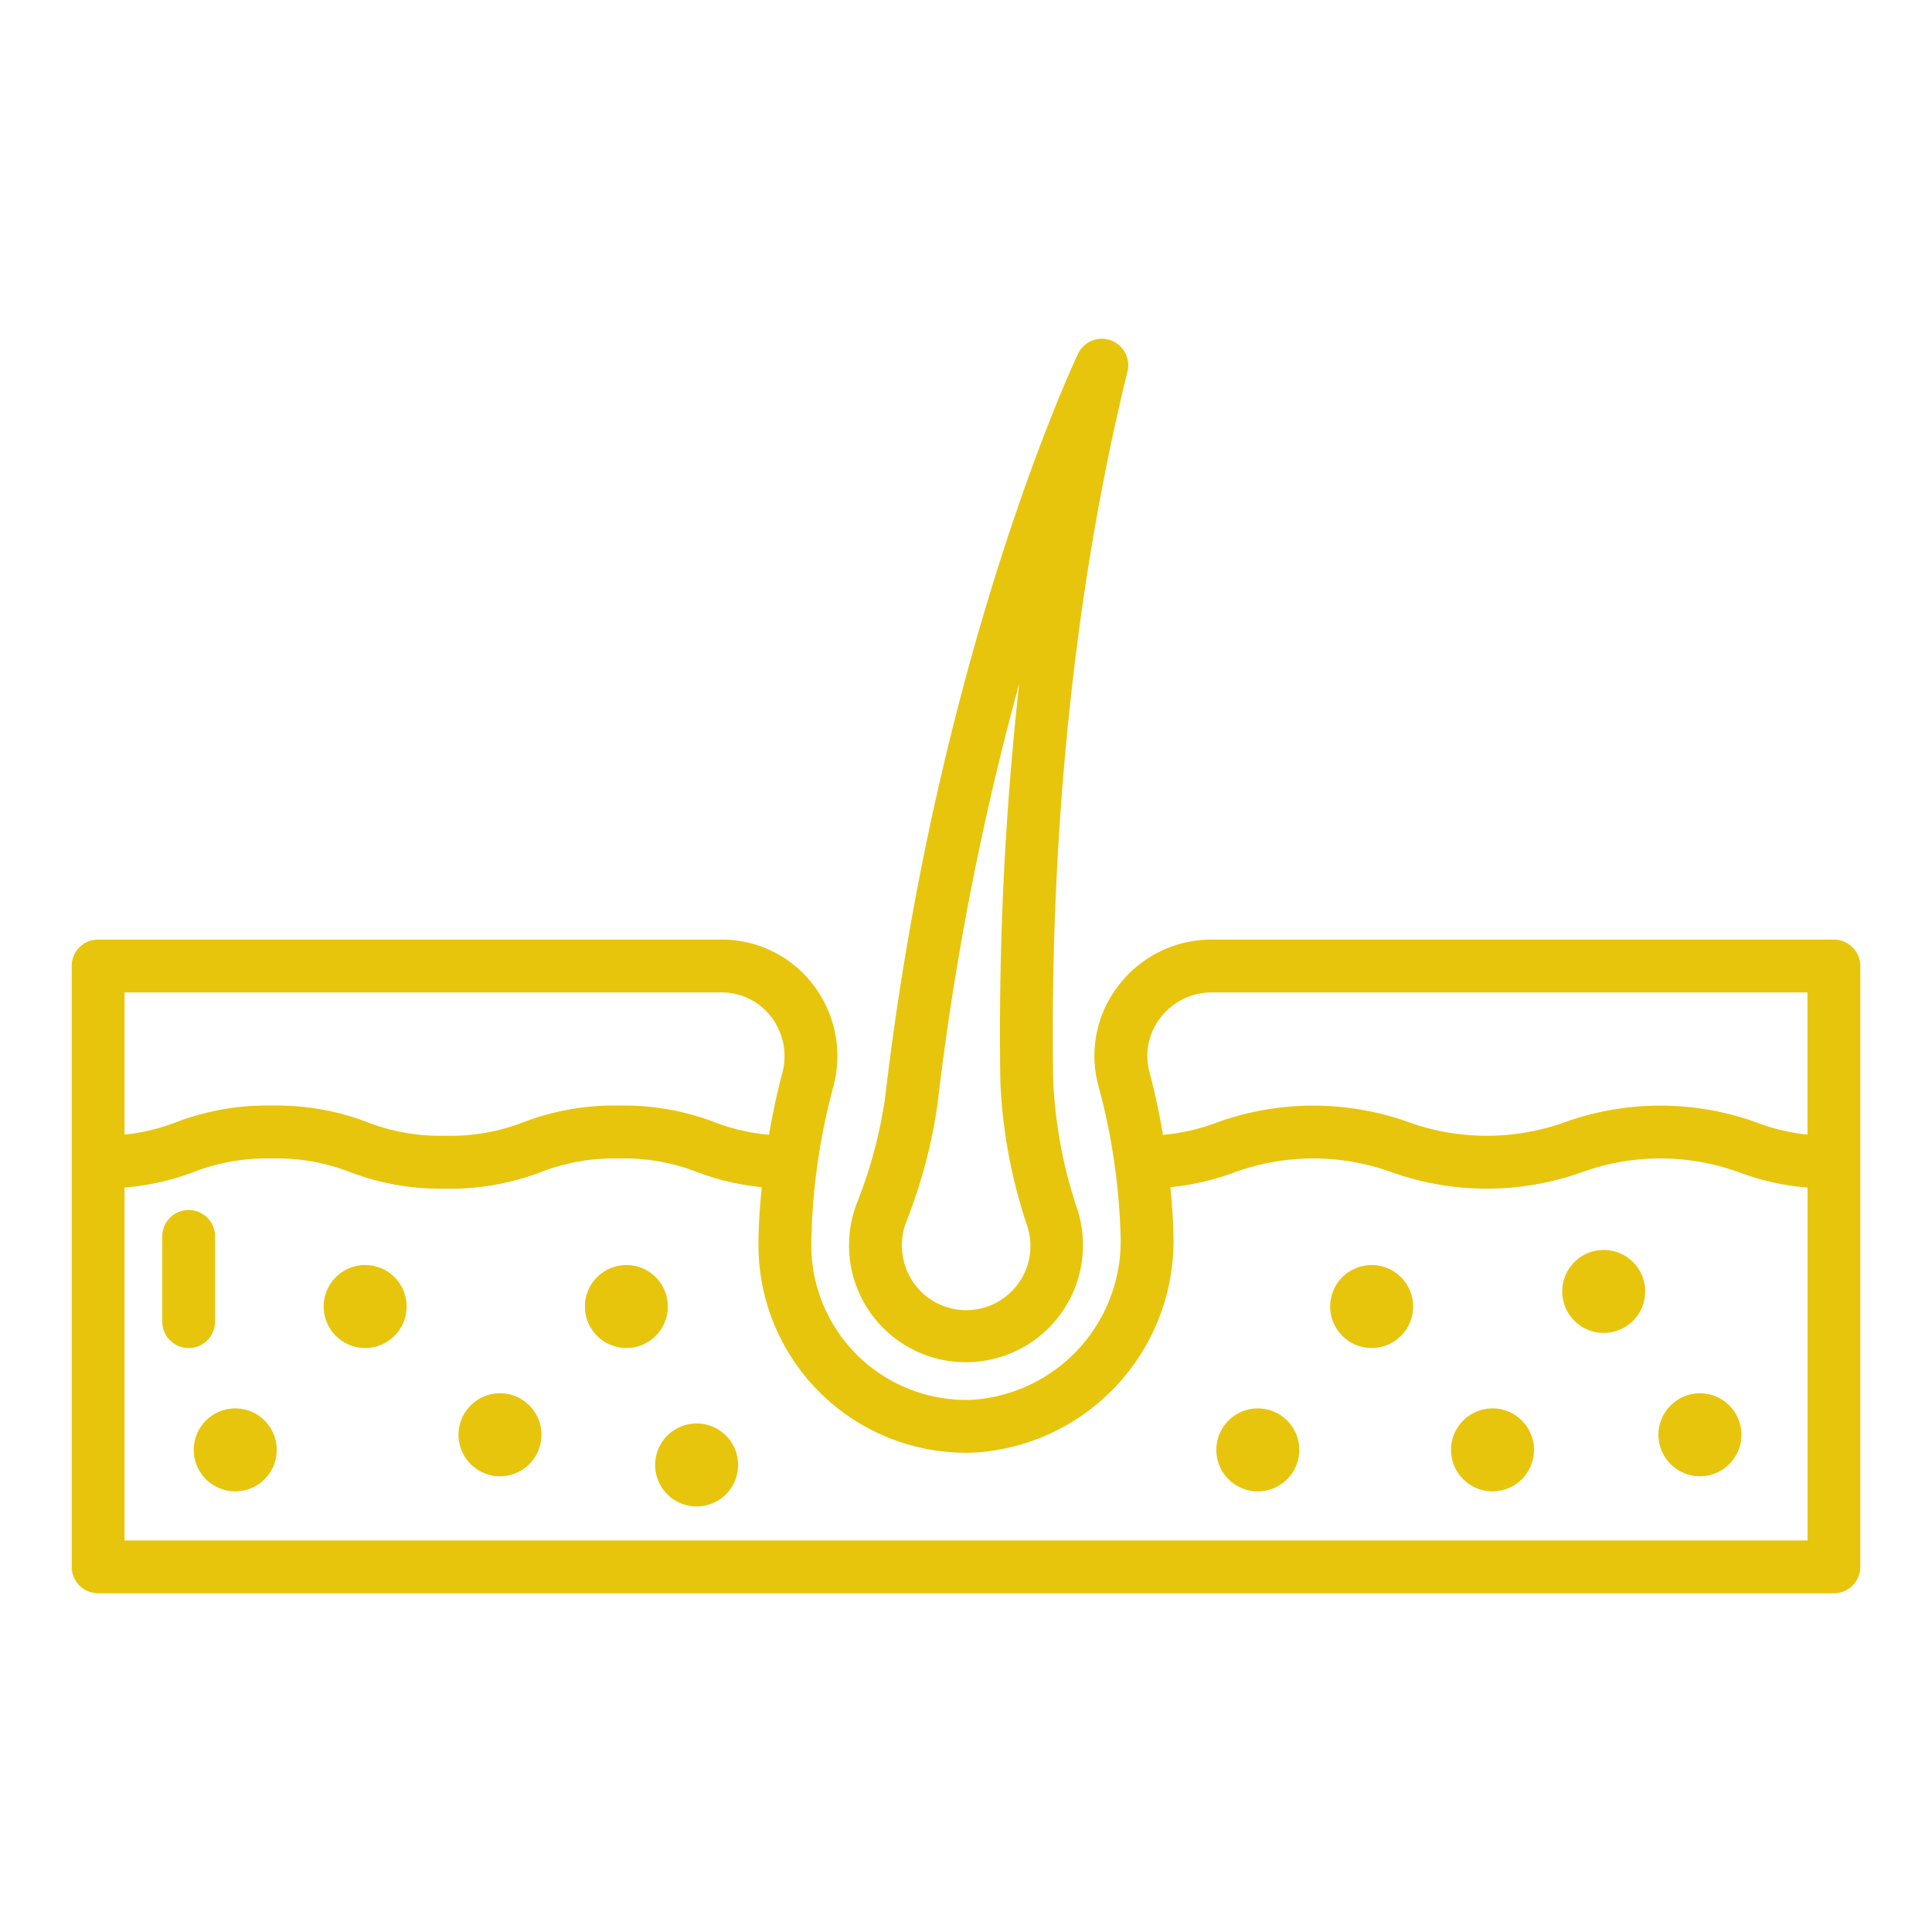 <?xml version="1.0"?>
<svg xmlns="http://www.w3.org/2000/svg" xmlns:xlink="http://www.w3.org/1999/xlink" xmlns:svgjs="http://svgjs.com/svgjs" version="1.1" width="512" height="512" x="0" y="0" viewBox="0 0 128 128" style="enable-background:new 0 0 512 512" xml:space="preserve"><g><g xmlns="http://www.w3.org/2000/svg"><path d="m121.5 62.25h-41.213a7.742 7.742 0 0 0 -6.187 3.05 7.585 7.585 0 0 0 -1.331 6.625 42.282 42.282 0 0 1 1.472 9.938 10.533 10.533 0 0 1 -9.8 10.875 10.261 10.261 0 0 1 -10.691-10.238 42.215 42.215 0 0 1 1.458-10.5 7.752 7.752 0 0 0 -1.343-6.77 7.6 7.6 0 0 0 -6.065-2.98h-41.3a1.75 1.75 0 0 0 -1.75 1.75v39.808a1.75 1.75 0 0 0 1.75 1.75h115a1.75 1.75 0 0 0 1.75-1.75v-39.808a1.75 1.75 0 0 0 -1.75-1.75zm-44.621 5.184a4.265 4.265 0 0 1 3.408-1.684h39.463v9.421a13.3 13.3 0 0 1 -3.425-.824 18.777 18.777 0 0 0 -12.648 0 15.274 15.274 0 0 1 -10.348 0 18.788 18.788 0 0 0 -12.649 0 13.289 13.289 0 0 1 -3.625.839c-.244-1.388-.533-2.781-.9-4.163a4.108 4.108 0 0 1 .724-3.589zm-29.079-1.684a4.12 4.12 0 0 1 3.291 1.618 4.278 4.278 0 0 1 .734 3.737c-.361 1.359-.64 2.721-.879 4.078a13.287 13.287 0 0 1 -3.608-.837 16.862 16.862 0 0 0 -6.327-1.1 16.831 16.831 0 0 0 -6.324 1.1 13.3 13.3 0 0 1 -5.174.9 13.328 13.328 0 0 1 -5.179-.9 16.848 16.848 0 0 0 -6.328-1.1 16.841 16.841 0 0 0 -6.327 1.1 13.34 13.34 0 0 1 -3.429.824v-9.42zm-39.55 36.308v-23.38a16.714 16.714 0 0 0 4.577-1.025 13.328 13.328 0 0 1 5.179-.9 13.33 13.33 0 0 1 5.18.9 16.841 16.841 0 0 0 6.327 1.1 16.836 16.836 0 0 0 6.324-1.1 13.3 13.3 0 0 1 5.174-.9 13.35 13.35 0 0 1 5.179.9 16.8 16.8 0 0 0 4.278 1c-.129 1.311-.218 2.6-.218 3.847a13.761 13.761 0 0 0 14.35 13.737 14.053 14.053 0 0 0 13.143-14.443c-.021-1.021-.1-2.075-.2-3.14a16.726 16.726 0 0 0 4.287-1 15.294 15.294 0 0 1 10.352 0 18.777 18.777 0 0 0 12.648 0 15.274 15.274 0 0 1 10.348 0 16.706 16.706 0 0 0 4.575 1.025v23.38z" fill="#e7c50c" data-original="#000000" style=""/><path d="m14.25 87.561v-5.644a1.75 1.75 0 0 0 -3.5 0v5.644a1.75 1.75 0 0 0 3.5 0z" fill="#e7c50c" data-original="#000000" style=""/><path d="m62.351 90.079a8.088 8.088 0 0 0 1.639.17 7.752 7.752 0 0 0 7.41-10.058 31.136 31.136 0 0 1 -1.625-8.639c-.175-11.572.545-29.11 4.925-46.942a1.75 1.75 0 0 0 -3.281-1.165c-.381.806-9.36 20.077-12.777 49.275a30.889 30.889 0 0 1 -1.907 7.08 7.845 7.845 0 0 0 -.3 4.4 7.762 7.762 0 0 0 5.916 5.879zm-2.336-9.057a34.158 34.158 0 0 0 2.1-7.9 188.808 188.808 0 0 1 5.41-27.83 210.615 210.615 0 0 0 -1.251 26.308 34.391 34.391 0 0 0 1.785 9.63 4.254 4.254 0 1 1 -8.2 2.229 4.3 4.3 0 0 1 .156-2.437z" fill="#e7c50c" data-original="#000000" style=""/><g><circle cx="15.586" cy="96.058" r="2.75" fill="#e7c50c" data-original="#000000" style=""/><circle cx="24.192" cy="86.56" r="2.75" fill="#e7c50c" data-original="#000000" style=""/><circle cx="41.5" cy="86.56" r="2.75" fill="#e7c50c" data-original="#000000" style=""/><path d="m34.583 92.726a2.749 2.749 0 1 0 1.222 1.714 2.752 2.752 0 0 0 -1.222-1.714z" fill="#e7c50c" data-original="#000000" style=""/><path d="m47.61 94.726a2.749 2.749 0 1 0 1.222 1.714 2.742 2.742 0 0 0 -1.222-1.714z" fill="#e7c50c" data-original="#000000" style=""/><circle cx="83.333" cy="96.058" r="2.75" fill="#e7c50c" data-original="#000000" style=""/><circle cx="98.883" cy="96.058" r="2.75" fill="#e7c50c" data-original="#000000" style=""/><circle cx="112.625" cy="95.058" r="2.75" fill="#e7c50c" data-original="#000000" style=""/><circle cx="90.875" cy="86.56" r="2.75" fill="#e7c50c" data-original="#000000" style=""/><circle cx="106.25" cy="85.56" r="2.75" fill="#e7c50c" data-original="#000000" style=""/></g></g></g></svg>
